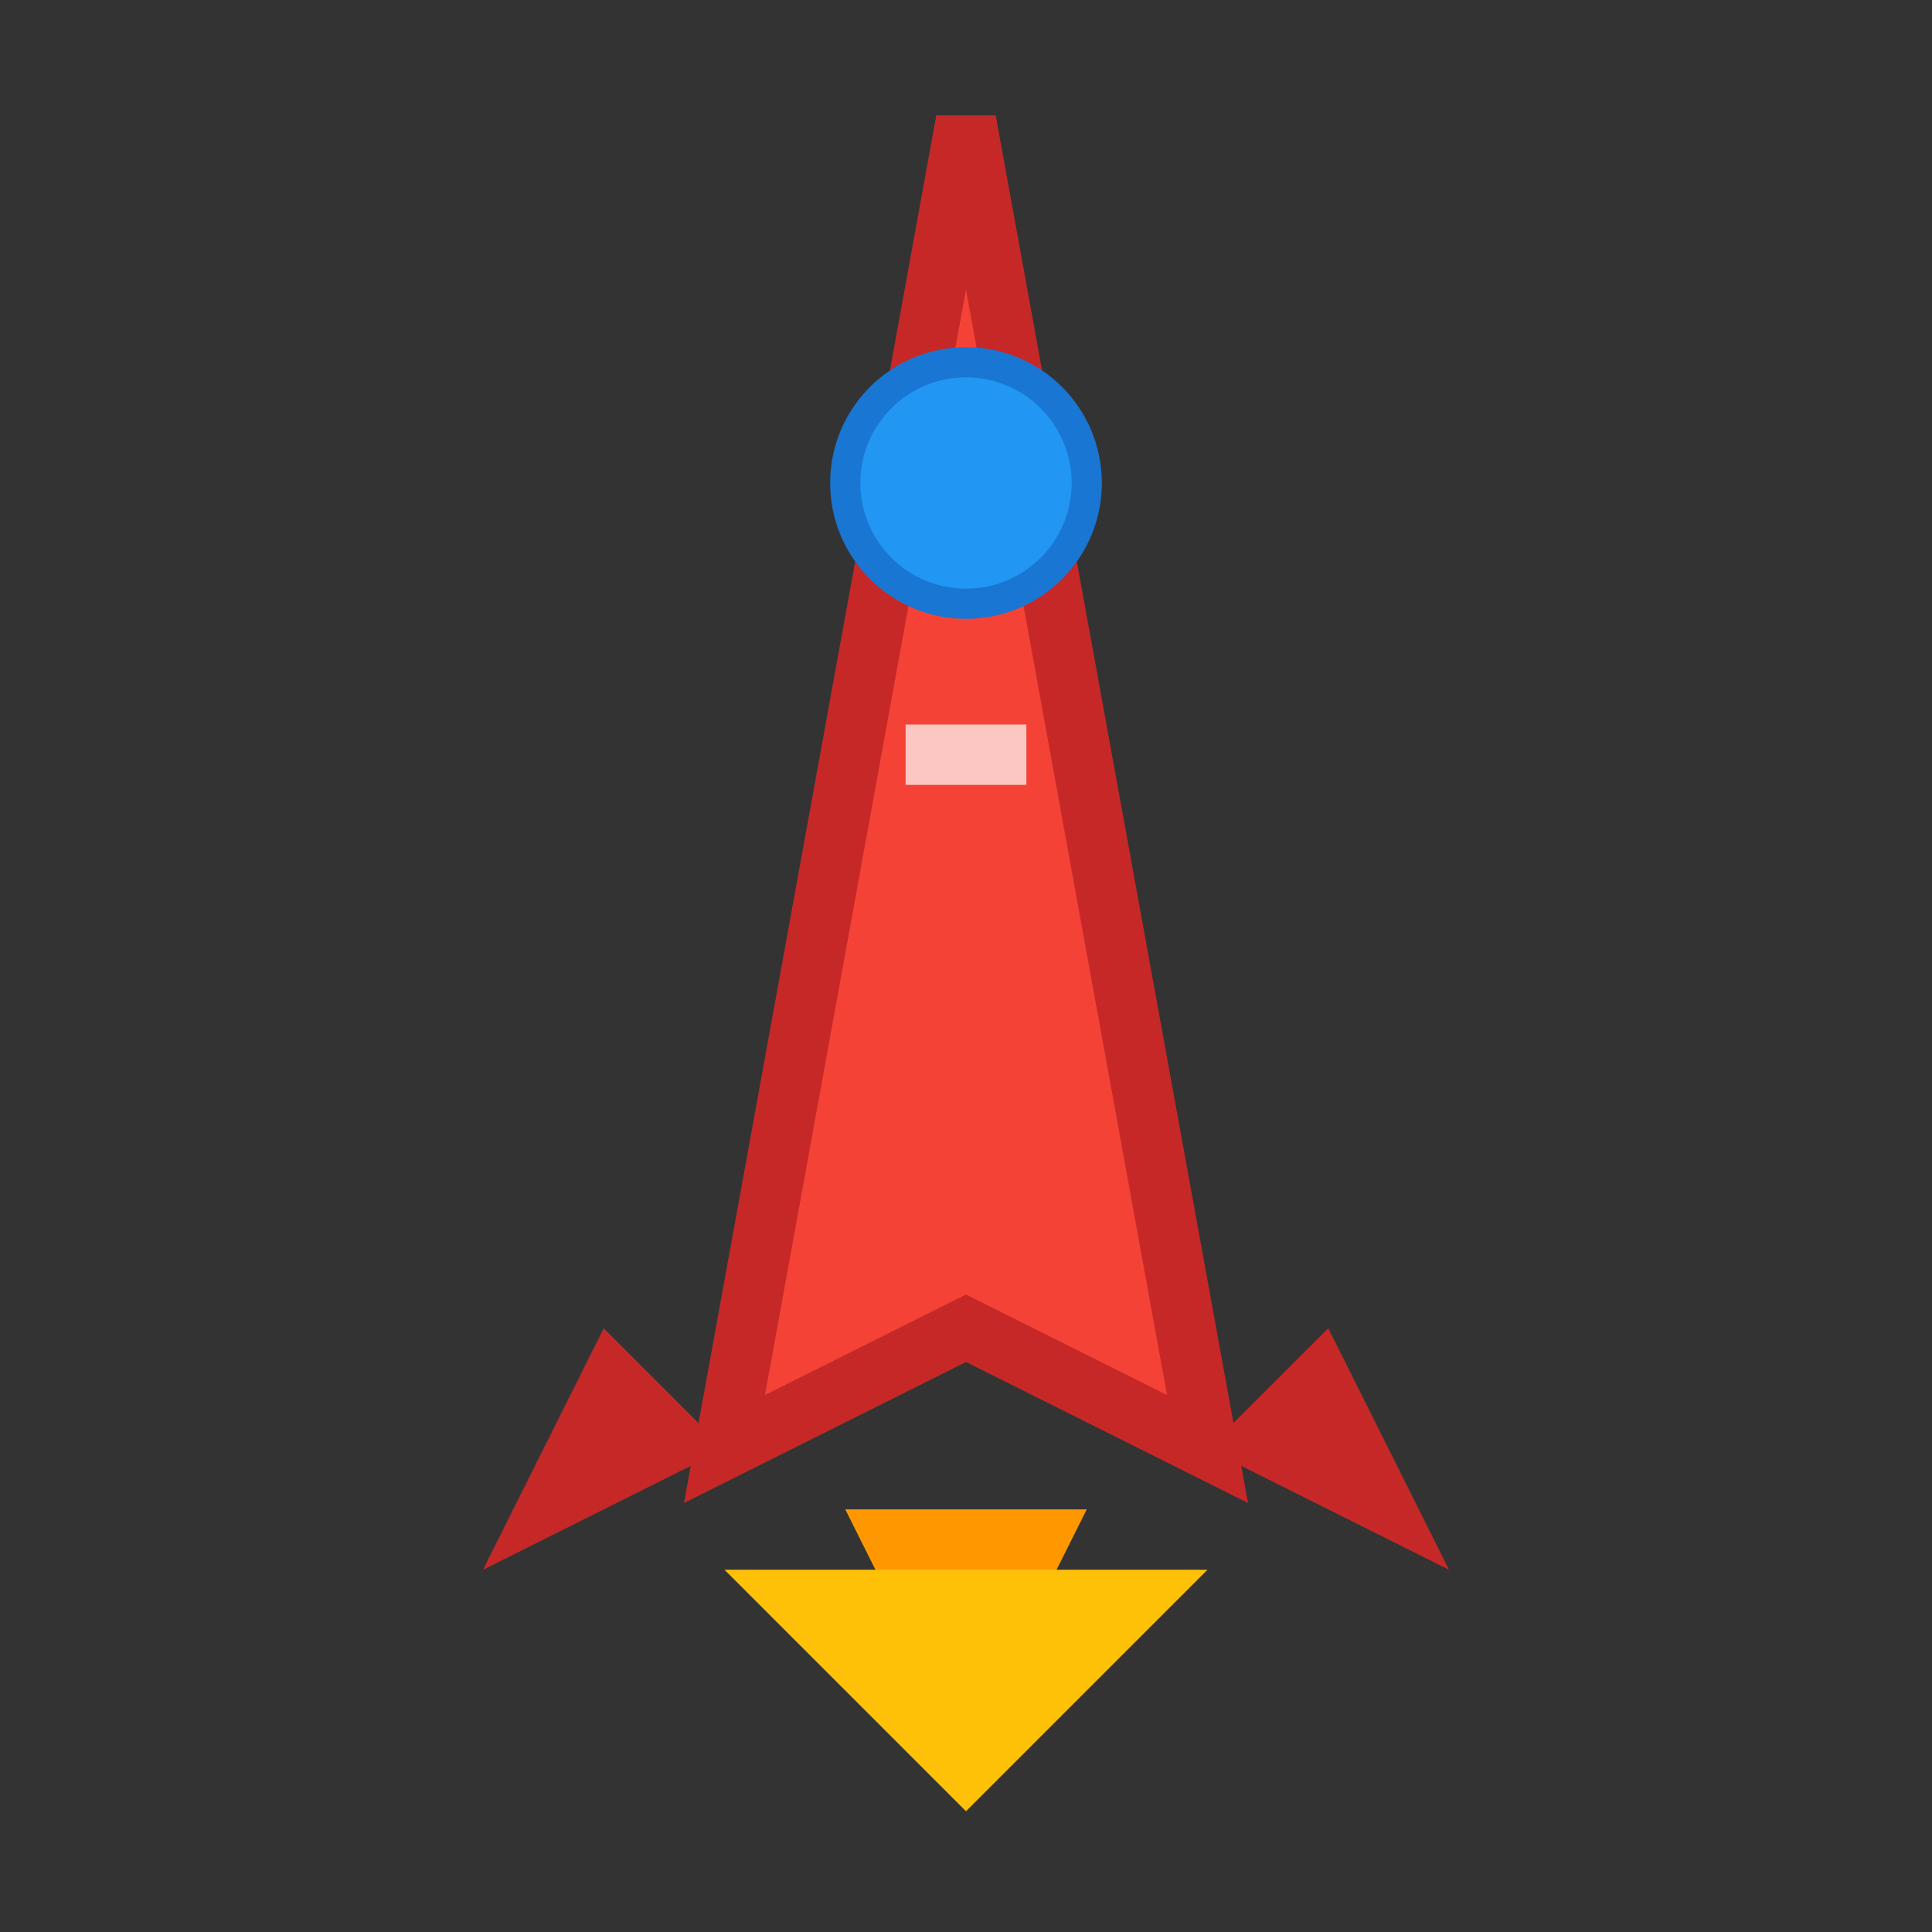 <svg width="64" height="64" viewBox="0 0 64 64" fill="none" xmlns="http://www.w3.org/2000/svg">
  <rect x="0" y="0" width="64" height="64" fill="#333333" stroke="none"/>
  <path d="M32 4 L24 48 L32 44 L40 48 Z" fill="#f44336" stroke="#c62828" stroke-width="2"/>
  <circle cx="32" cy="16" r="4" fill="#2196f3" stroke="#1976d2" stroke-width="1"/>
  <rect x="30" y="24" width="4" height="2" fill="white" opacity="0.7"/>
  <path d="M20 44 L16 52 L24 48 Z" fill="#c62828"/>
  <path d="M44 44 L48 52 L40 48 Z" fill="#c62828"/>
  <path d="M28 50 L32 58 L36 50" fill="#ff9800"/>
  <path d="M24 52 L32 60 L40 52" fill="#ffc107"/>
</svg> 